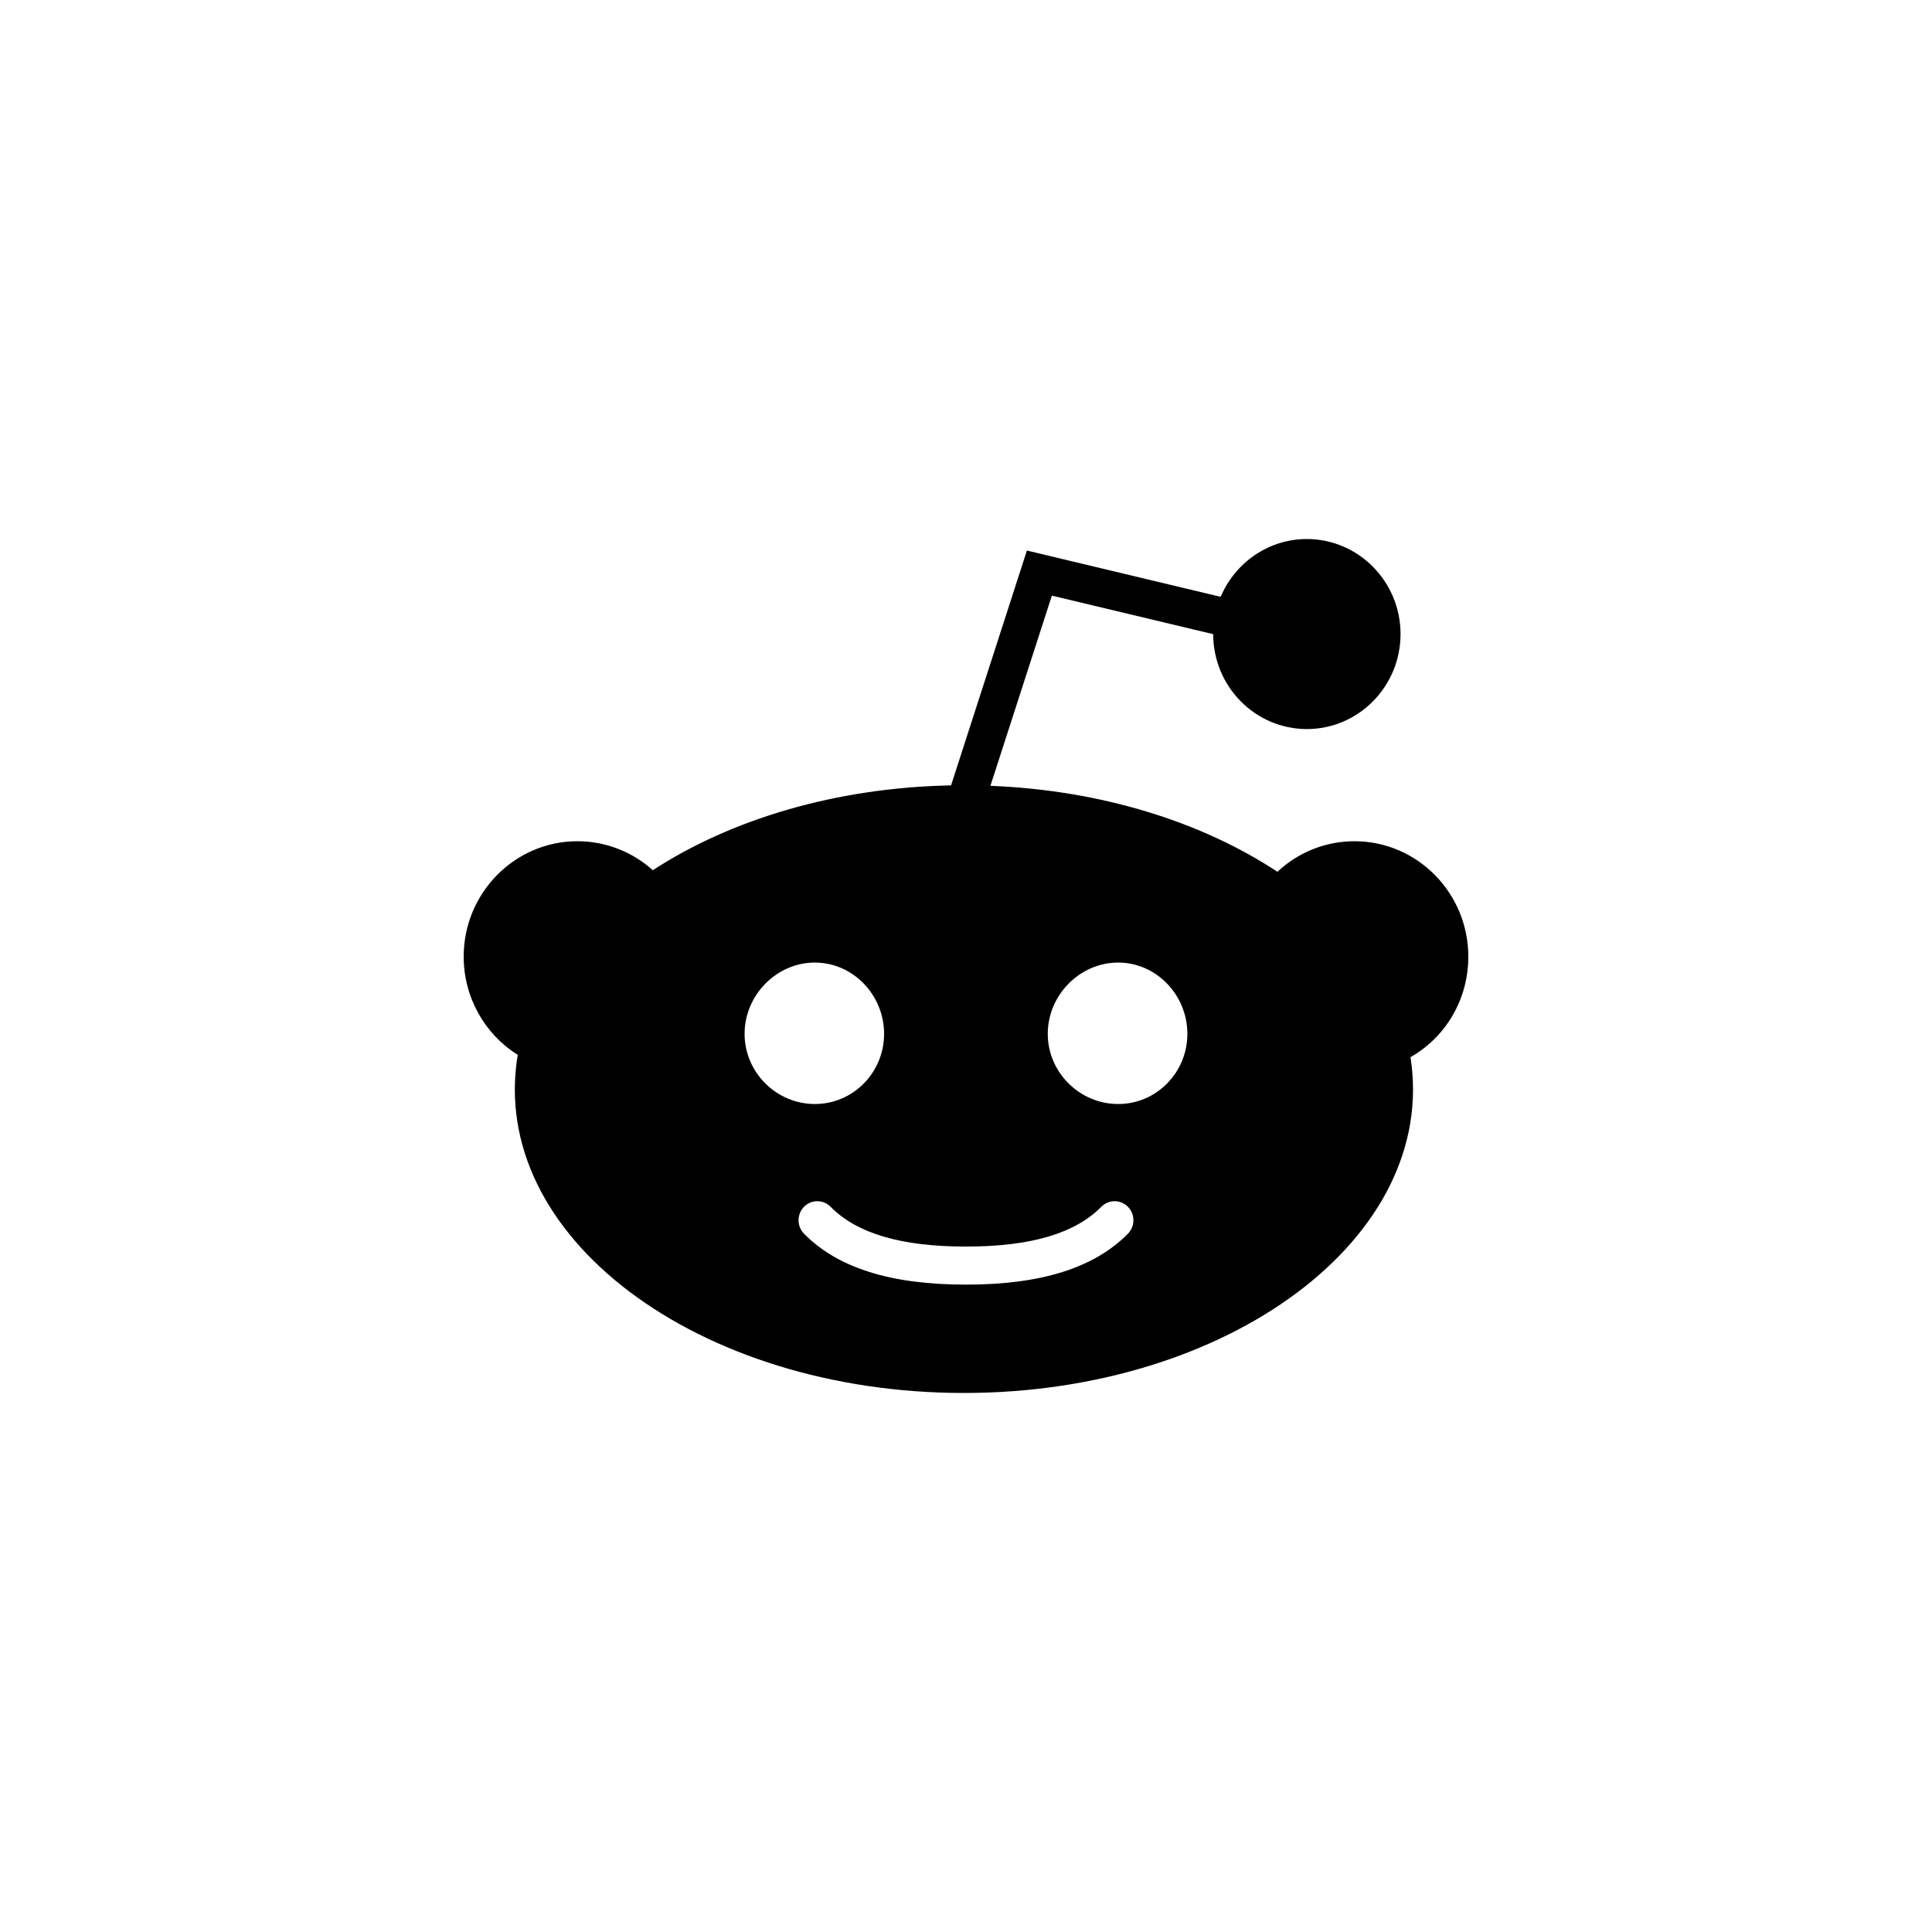 <svg width="50" height="50" viewBox="0 0 50 50" fill="none" xmlns="http://www.w3.org/2000/svg">
<rect width="50" height="50" fill="white"/>
<path fill-rule="evenodd" clip-rule="evenodd" d="M28.938 28.572C27.947 28.572 27.116 27.759 27.116 26.755C27.116 25.751 27.947 24.911 28.938 24.911C29.927 24.911 30.729 25.751 30.729 26.755C30.729 27.759 29.928 28.572 28.938 28.572ZM29.19 31.929C28.315 32.815 26.944 33.246 24.999 33.246C23.053 33.246 21.682 32.815 20.809 31.929C20.619 31.736 20.619 31.425 20.809 31.231C20.997 31.039 21.305 31.039 21.495 31.231C22.178 31.923 23.323 32.261 24.999 32.261C26.673 32.261 27.82 31.923 28.503 31.231C28.692 31.039 29 31.039 29.19 31.231C29.38 31.425 29.38 31.736 29.19 31.929ZM19.27 26.755C19.27 25.752 20.099 24.911 21.088 24.911C22.078 24.911 22.88 25.752 22.88 26.755C22.88 27.759 22.078 28.572 21.088 28.572C20.099 28.572 19.27 27.759 19.27 26.755ZM38 24.758C38 23.111 36.679 21.771 35.056 21.771C34.307 21.771 33.601 22.054 33.06 22.562C31.116 21.279 28.514 20.45 25.632 20.337L27.222 15.415L31.397 16.412C31.399 17.767 32.485 18.868 33.822 18.868C35.158 18.868 36.246 17.765 36.246 16.409C36.246 15.054 35.158 13.95 33.822 13.95C32.821 13.95 31.962 14.567 31.591 15.446C30.691 15.231 27.475 14.463 26.576 14.248L24.613 20.326C21.621 20.383 18.911 21.208 16.895 22.521C16.36 22.04 15.669 21.771 14.943 21.771C13.321 21.771 12 23.111 12 24.758C12 25.803 12.538 26.761 13.399 27.299C12.615 31.996 18.071 36.05 24.945 36.05C31.791 36.05 37.229 32.032 36.504 27.359C37.424 26.836 38 25.855 38 24.758Z" fill="black"/>
</svg>
